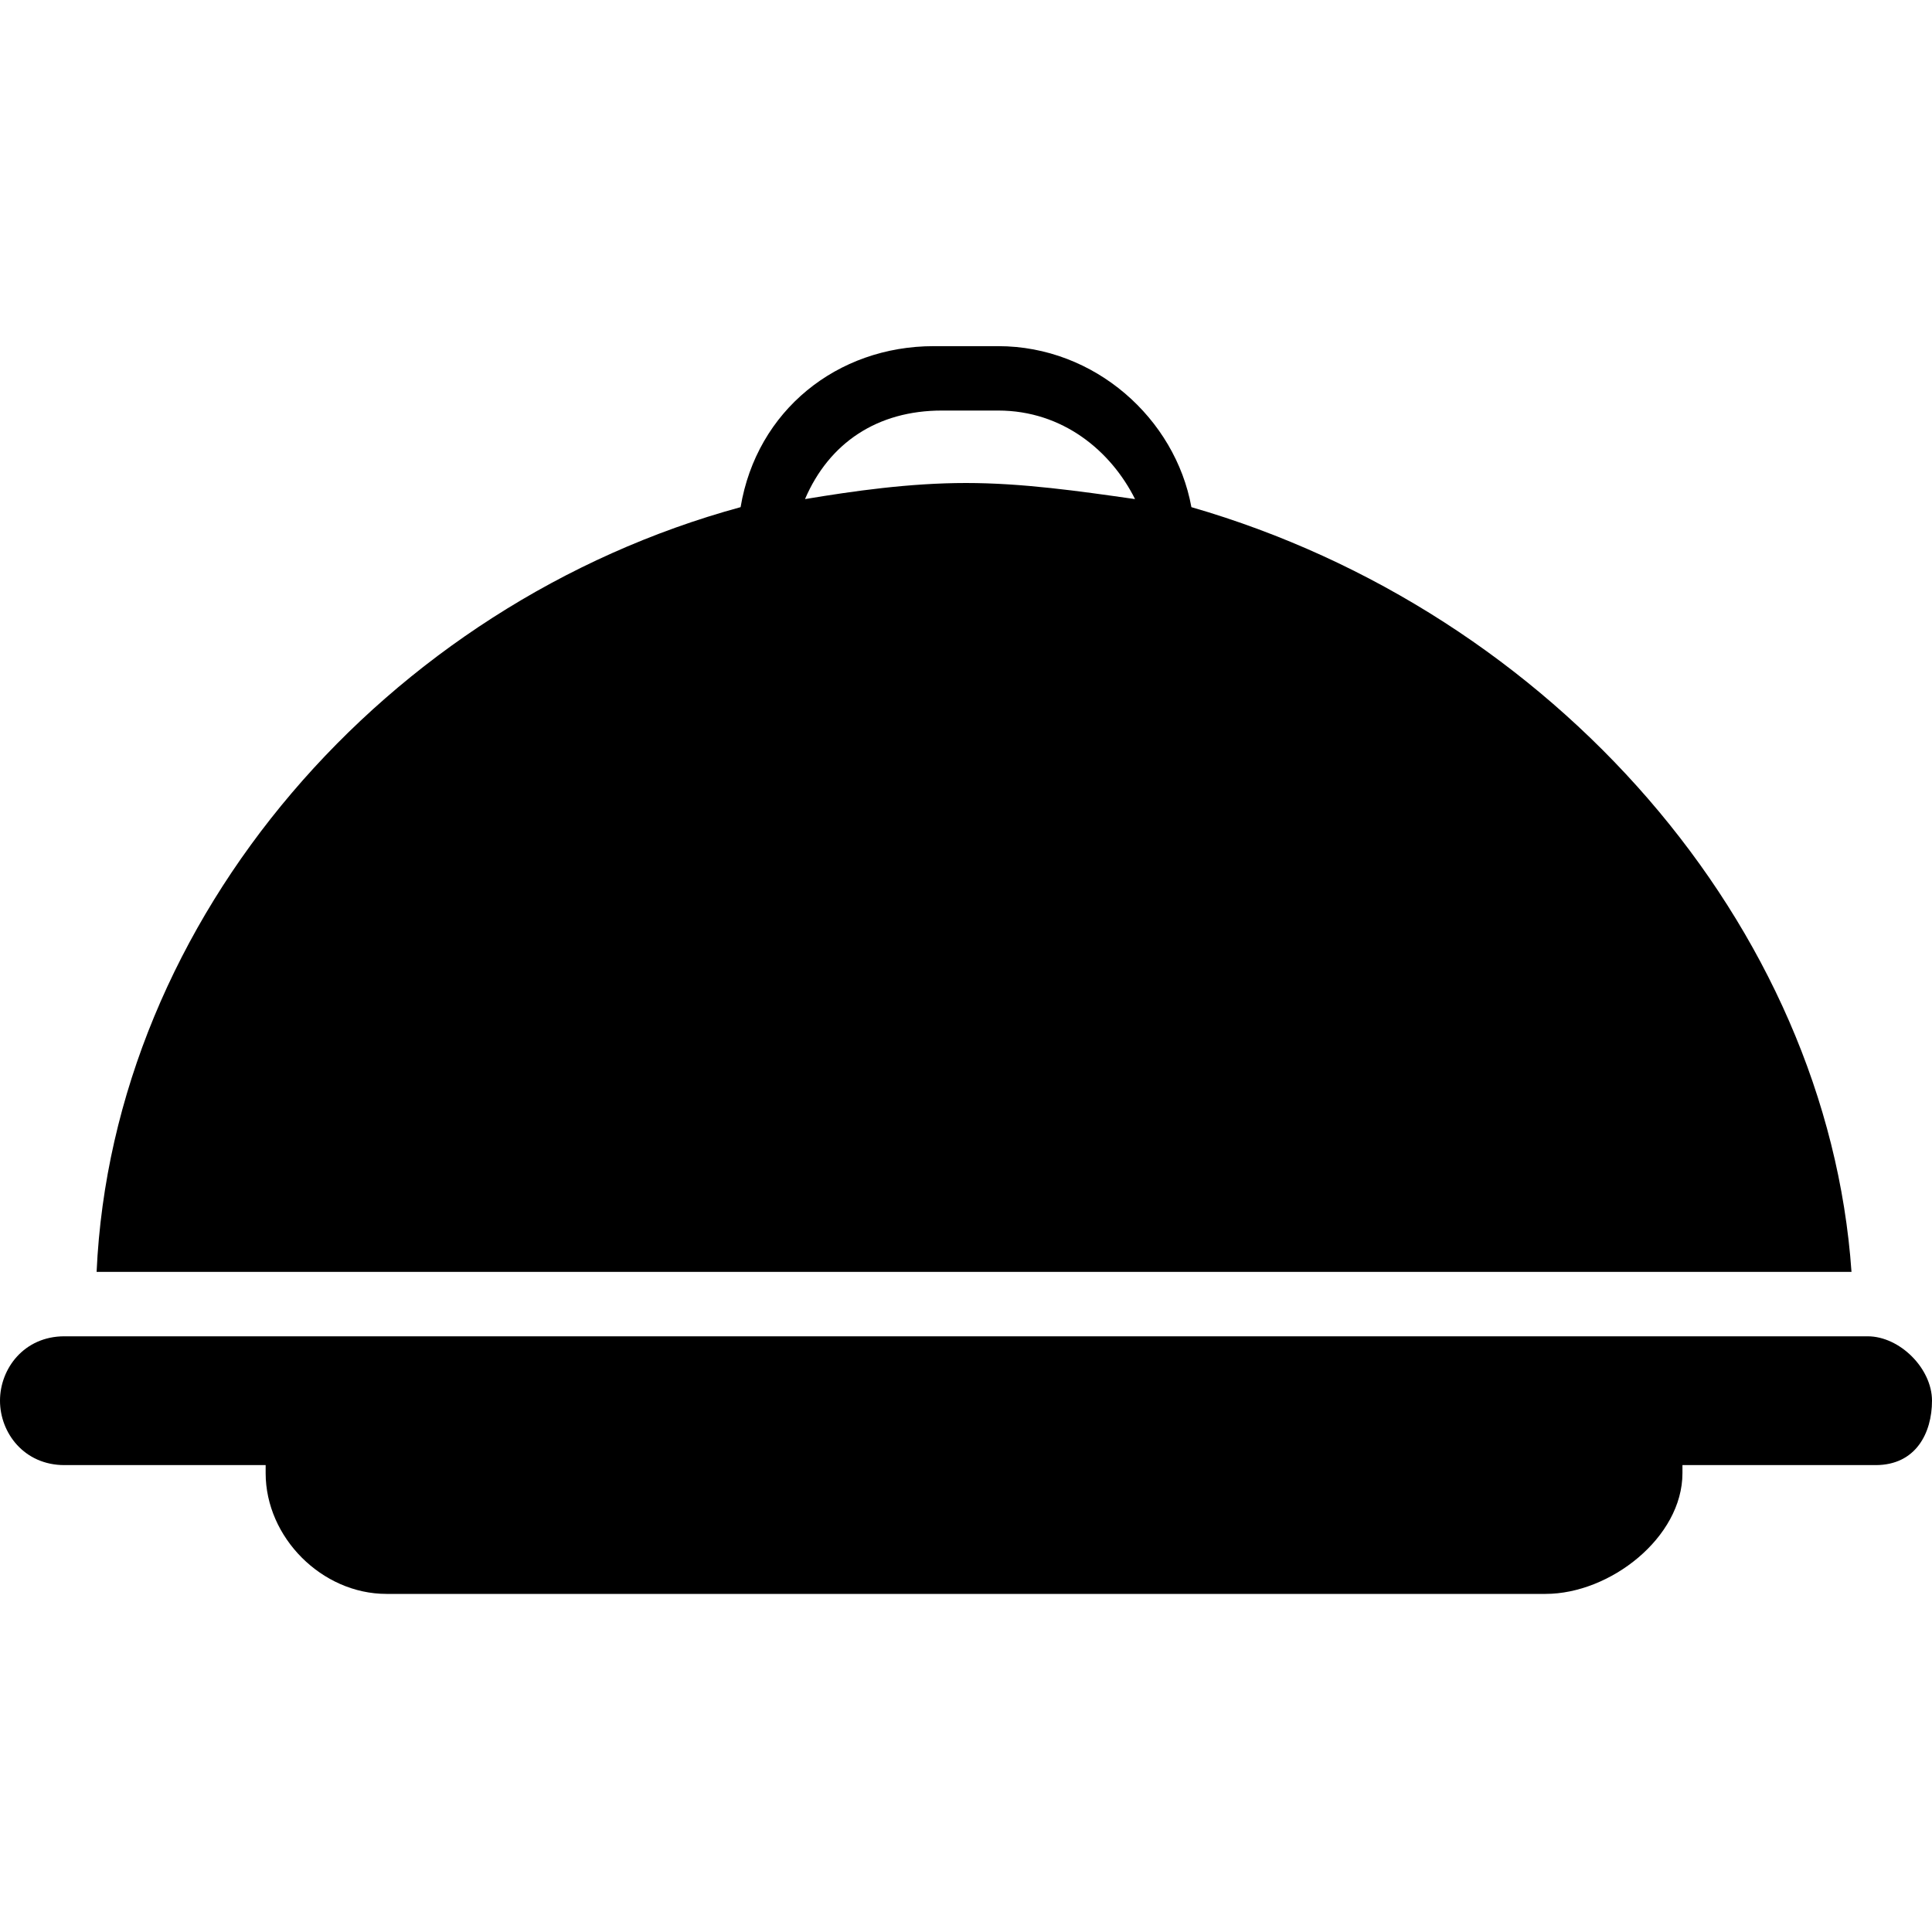 <svg width="24" height="24" viewBox="0 0 24 24" fill="none" xmlns="http://www.w3.org/2000/svg">
<path d="M23.2 16.6H0.8C0.3 16.6 0 17 0 17.4C0 17.8 0.3 18.2 0.8 18.2H3.3V18.3C3.3 19.1 4 19.8 4.8 19.8H19.2C20 19.8 20.9 19.1 20.9 18.3V18.2H23.3C23.8 18.2 24 17.8 24 17.4C24 17 23.6 16.6 23.2 16.6Z" fill="black"/>
<path d="M14.8 6.3C14.6 5.2 13.6 4.3 12.4 4.3H11.6C10.4 4.3 9.4 5.1 9.2 6.3C4.8 7.5 1.4 11.4 1.2 15.8H23C22.7 11.5 19.3 7.6 14.8 6.3ZM12 6C11.3 6 10.6 6.1 10 6.2C10.3 5.5 10.9 5.1 11.7 5.1H12.4C13.2 5.1 13.8 5.6 14.1 6.2C13.4 6.1 12.7 6 12 6Z" fill="black"/>
</svg>
